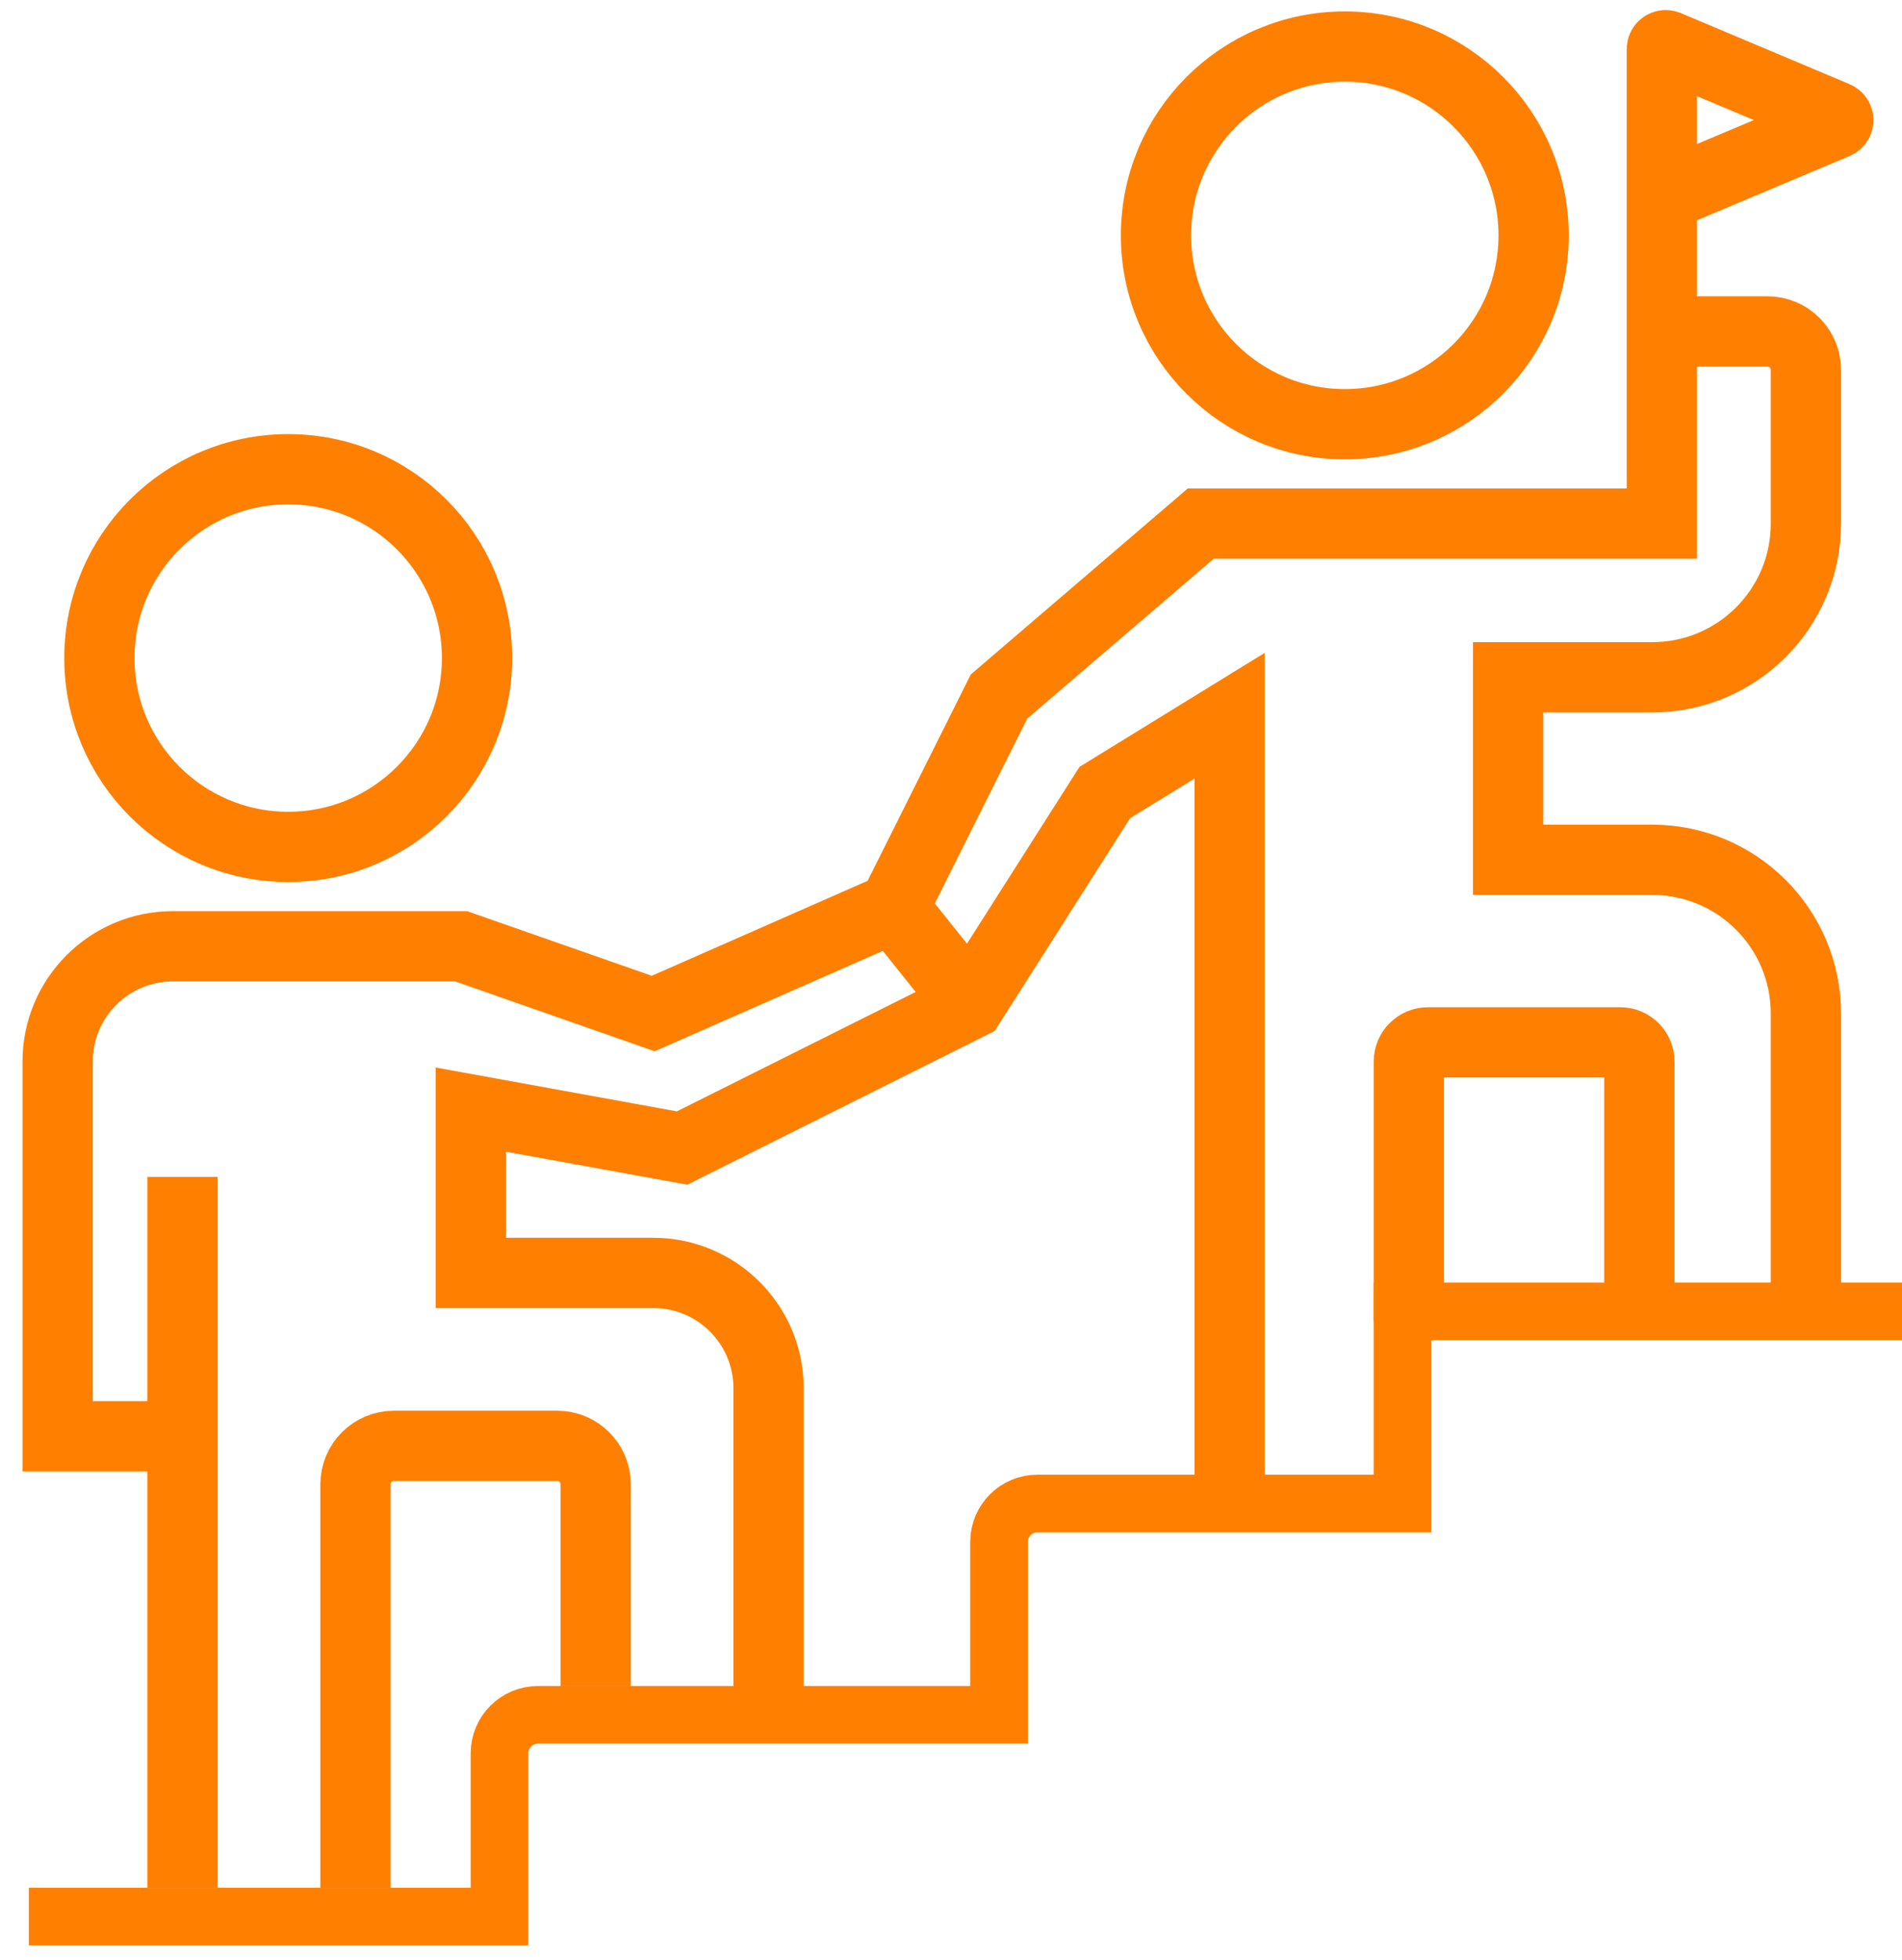 <svg width="66" height="68" viewBox="0 0 66 68" fill="none" xmlns="http://www.w3.org/2000/svg">
<path d="M1 66.5H17.333V60.833C17.333 60.097 17.93 59.5 18.667 59.5H34.667V53.5C34.667 52.764 35.264 52.167 36 52.167H48.667V45.5H66" stroke="#FF7F00" stroke-width="2"/>
<circle cx="10.001" cy="22.833" r="6.552" stroke="#FF7F00" stroke-width="2.438"/>
<circle cx="46.665" cy="8.167" r="6.552" stroke="#FF7F00" stroke-width="2.438"/>
<path d="M6.332 65.5V40.834" stroke="#FF7F00" stroke-width="2.438"/>
<path d="M12.336 65.5V51.5C12.336 50.764 12.933 50.167 13.669 50.167H19.336C20.072 50.167 20.669 50.764 20.669 51.5V58.5" stroke="#FF7F00" stroke-width="2.438"/>
<path d="M6.667 49.833H2V36.833C2 34.624 3.791 32.833 6 32.833H16L22.667 35.167L31 31.5L34.667 24.167L41.667 18.167H57.667V6.833M57.667 6.833V1.701C57.667 1.605 57.764 1.541 57.852 1.578L63.708 4.044C63.817 4.09 63.817 4.244 63.708 4.29L57.667 6.833Z" stroke="#FF7F00" stroke-width="2.438"/>
<path d="M57.999 11.5H61.332C62.068 11.5 62.665 12.097 62.665 12.833V18.167C62.665 21.112 60.278 23.5 57.332 23.5H52.332V29.833H57.332C60.278 29.833 62.665 32.221 62.665 35.167V45.5" stroke="#FF7F00" stroke-width="2.438"/>
<path d="M26.669 59.167V48.167C26.669 45.957 24.878 44.167 22.669 44.167H16.336V38.5L23.669 39.833L33.669 34.833L38.336 27.5L42.669 24.833V52.5" stroke="#FF7F00" stroke-width="2.438"/>
<path d="M48.887 45.833V36.833C48.887 36.465 49.185 36.167 49.553 36.167H56.22C56.588 36.167 56.887 36.465 56.887 36.833V45.167" stroke="#FF7F00" stroke-width="2.438"/>
<path d="M31 31.5L33.667 34.833" stroke="#FF7F00" stroke-width="2.438"/>
</svg>
